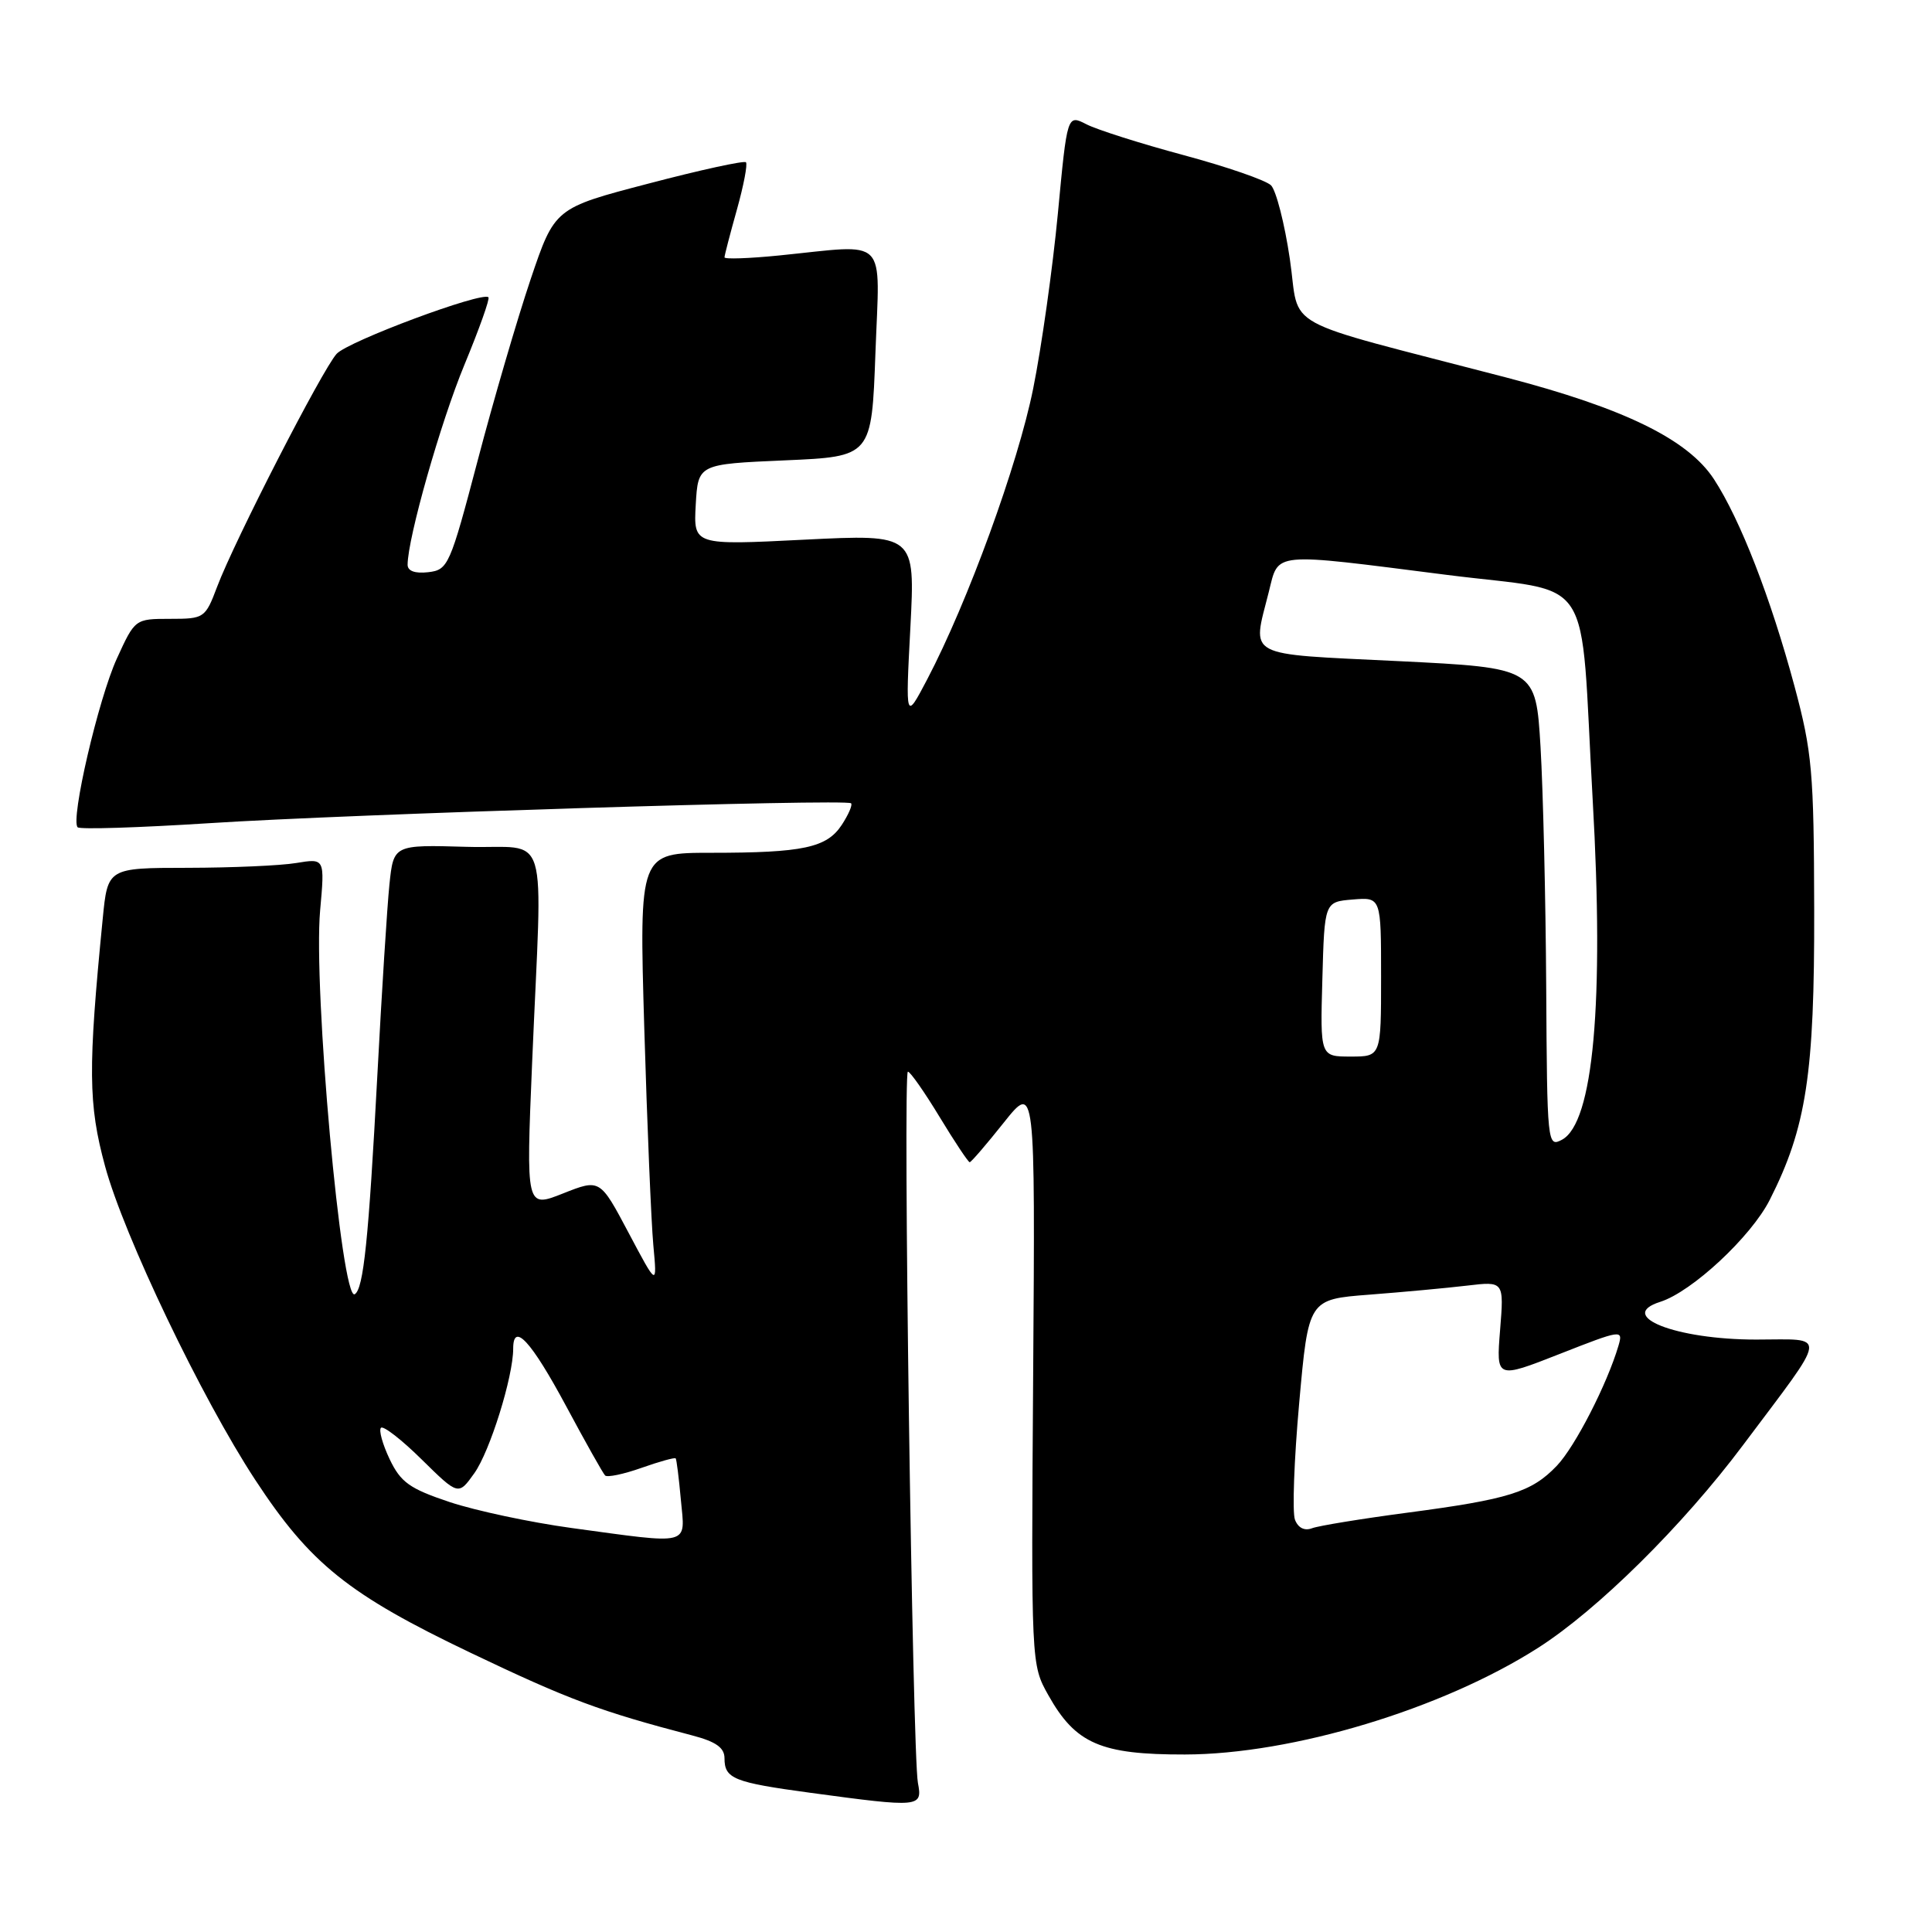 <?xml version="1.0" encoding="UTF-8" standalone="no"?>
<!DOCTYPE svg PUBLIC "-//W3C//DTD SVG 1.1//EN" "http://www.w3.org/Graphics/SVG/1.1/DTD/svg11.dtd" >
<svg xmlns="http://www.w3.org/2000/svg" xmlns:xlink="http://www.w3.org/1999/xlink" version="1.1" viewBox="0 0 256 256">
 <g >
 <path fill="currentColor"
d=" M 121.63 236.25 C 120.90 232.43 119.62 142.00 120.30 142.00 C 120.61 142.00 122.50 144.70 124.50 148.00 C 126.50 151.30 128.30 154.00 128.49 154.00 C 128.68 154.00 130.71 151.64 133.00 148.76 C 137.17 143.53 137.17 143.53 136.90 182.04 C 136.63 220.53 136.63 220.56 138.91 224.62 C 142.52 231.06 145.86 232.50 157.00 232.48 C 171.25 232.46 191.14 226.45 203.83 218.33 C 211.70 213.30 222.96 202.17 230.95 191.50 C 242.41 176.21 242.25 177.50 232.70 177.50 C 222.05 177.50 214.10 174.37 219.99 172.50 C 224.19 171.17 232.03 163.87 234.50 158.99 C 239.35 149.42 240.44 142.31 240.39 120.50 C 240.35 102.25 240.12 99.66 237.78 90.93 C 234.63 79.23 230.59 68.83 227.11 63.50 C 223.67 58.23 215.23 54.10 199.55 50.01 C 168.86 42.01 172.34 43.92 170.91 34.31 C 170.22 29.62 169.09 25.24 168.42 24.56 C 167.75 23.89 162.54 22.09 156.85 20.56 C 151.16 19.03 145.36 17.19 143.96 16.47 C 141.41 15.16 141.41 15.16 140.17 28.33 C 139.48 35.57 138.01 46.00 136.90 51.50 C 134.88 61.54 128.25 79.73 122.87 90.00 C 119.98 95.50 119.98 95.50 120.63 83.14 C 121.27 70.78 121.27 70.78 106.58 71.51 C 91.89 72.25 91.89 72.25 92.19 66.87 C 92.50 61.50 92.50 61.50 104.00 61.00 C 115.50 60.50 115.50 60.50 116.00 46.75 C 116.57 31.05 117.89 32.38 103.25 33.85 C 99.26 34.25 96.00 34.36 96.00 34.10 C 96.00 33.84 96.74 31.00 97.64 27.79 C 98.54 24.57 99.08 21.75 98.84 21.50 C 98.59 21.26 92.79 22.52 85.95 24.32 C 73.50 27.57 73.50 27.57 70.30 37.04 C 68.55 42.24 65.39 53.02 63.30 61.00 C 59.62 74.97 59.38 75.51 56.74 75.82 C 54.98 76.02 54.00 75.66 54.01 74.82 C 54.03 71.28 58.38 55.96 61.54 48.33 C 63.49 43.62 64.93 39.59 64.72 39.39 C 63.92 38.59 46.11 45.22 44.60 46.89 C 42.70 48.99 31.08 71.63 28.77 77.75 C 27.20 81.91 27.06 82.00 22.53 82.00 C 17.90 82.00 17.88 82.02 15.49 87.25 C 13.04 92.60 9.31 108.65 10.29 109.62 C 10.59 109.92 18.40 109.67 27.66 109.08 C 46.31 107.87 112.17 105.83 112.77 106.44 C 112.99 106.65 112.43 107.94 111.54 109.30 C 109.55 112.33 106.43 113.00 94.22 113.00 C 84.69 113.00 84.69 113.00 85.37 136.25 C 85.75 149.04 86.29 161.97 86.57 165.00 C 87.08 170.50 87.08 170.50 83.29 163.35 C 79.50 156.20 79.50 156.20 74.60 158.14 C 69.70 160.08 69.70 160.08 70.51 140.79 C 71.86 108.72 73.02 112.54 61.83 112.21 C 52.15 111.93 52.15 111.93 51.60 117.21 C 51.30 120.12 50.58 131.50 50.00 142.50 C 48.84 164.29 48.17 170.77 47.01 171.49 C 45.25 172.58 41.49 130.95 42.42 120.62 C 43.04 113.73 43.04 113.73 39.27 114.35 C 37.20 114.70 30.72 114.98 24.89 114.99 C 14.27 115.00 14.27 115.00 13.61 121.75 C 11.65 141.63 11.69 146.31 13.92 154.52 C 16.42 163.75 26.72 185.26 33.80 196.06 C 41.10 207.20 46.16 211.27 62.37 219.01 C 75.33 225.20 79.45 226.74 91.75 229.96 C 94.87 230.78 96.00 231.58 96.00 232.98 C 96.00 235.69 97.22 236.18 107.42 237.56 C 121.91 239.52 122.25 239.49 121.63 236.25 Z  M 75.68 202.46 C 70.28 201.72 63.05 200.18 59.61 199.04 C 54.27 197.26 53.10 196.42 51.63 193.35 C 50.69 191.37 50.17 189.50 50.48 189.19 C 50.79 188.88 53.23 190.77 55.89 193.40 C 60.74 198.17 60.74 198.17 62.85 195.21 C 64.92 192.31 68.00 182.42 68.00 178.71 C 68.00 175.10 70.38 177.69 75.01 186.31 C 77.57 191.09 79.90 195.23 80.18 195.51 C 80.46 195.79 82.63 195.34 85.00 194.50 C 87.37 193.66 89.41 193.10 89.53 193.24 C 89.65 193.38 89.96 195.86 90.22 198.75 C 90.79 204.89 91.76 204.65 75.68 202.46 Z  M 171.59 201.37 C 171.22 200.41 171.47 193.45 172.15 185.90 C 173.38 172.17 173.38 172.17 181.44 171.55 C 185.87 171.21 191.70 170.67 194.40 170.35 C 199.29 169.77 199.29 169.77 198.77 176.24 C 198.25 182.71 198.25 182.71 206.68 179.40 C 214.87 176.18 215.09 176.15 214.46 178.30 C 212.95 183.42 208.70 191.70 206.28 194.23 C 202.93 197.73 199.94 198.66 186.47 200.44 C 180.41 201.24 174.73 202.17 173.85 202.50 C 172.86 202.88 172.01 202.46 171.59 201.37 Z  M 204.88 130.79 C 204.81 119.08 204.47 104.78 204.13 99.00 C 203.50 88.50 203.50 88.50 185.25 87.60 C 164.71 86.60 165.91 87.23 168.12 78.44 C 169.47 73.07 168.26 73.19 191.68 76.17 C 211.62 78.71 209.30 75.14 211.04 106.00 C 212.57 132.90 211.13 148.79 206.97 151.02 C 205.04 152.05 205.00 151.62 204.88 130.79 Z  M 175.22 129.75 C 175.50 119.50 175.50 119.50 179.25 119.19 C 183.00 118.88 183.00 118.88 183.00 129.44 C 183.00 140.00 183.00 140.00 178.97 140.00 C 174.93 140.00 174.93 140.00 175.22 129.75 Z "/>
</g>
</svg>